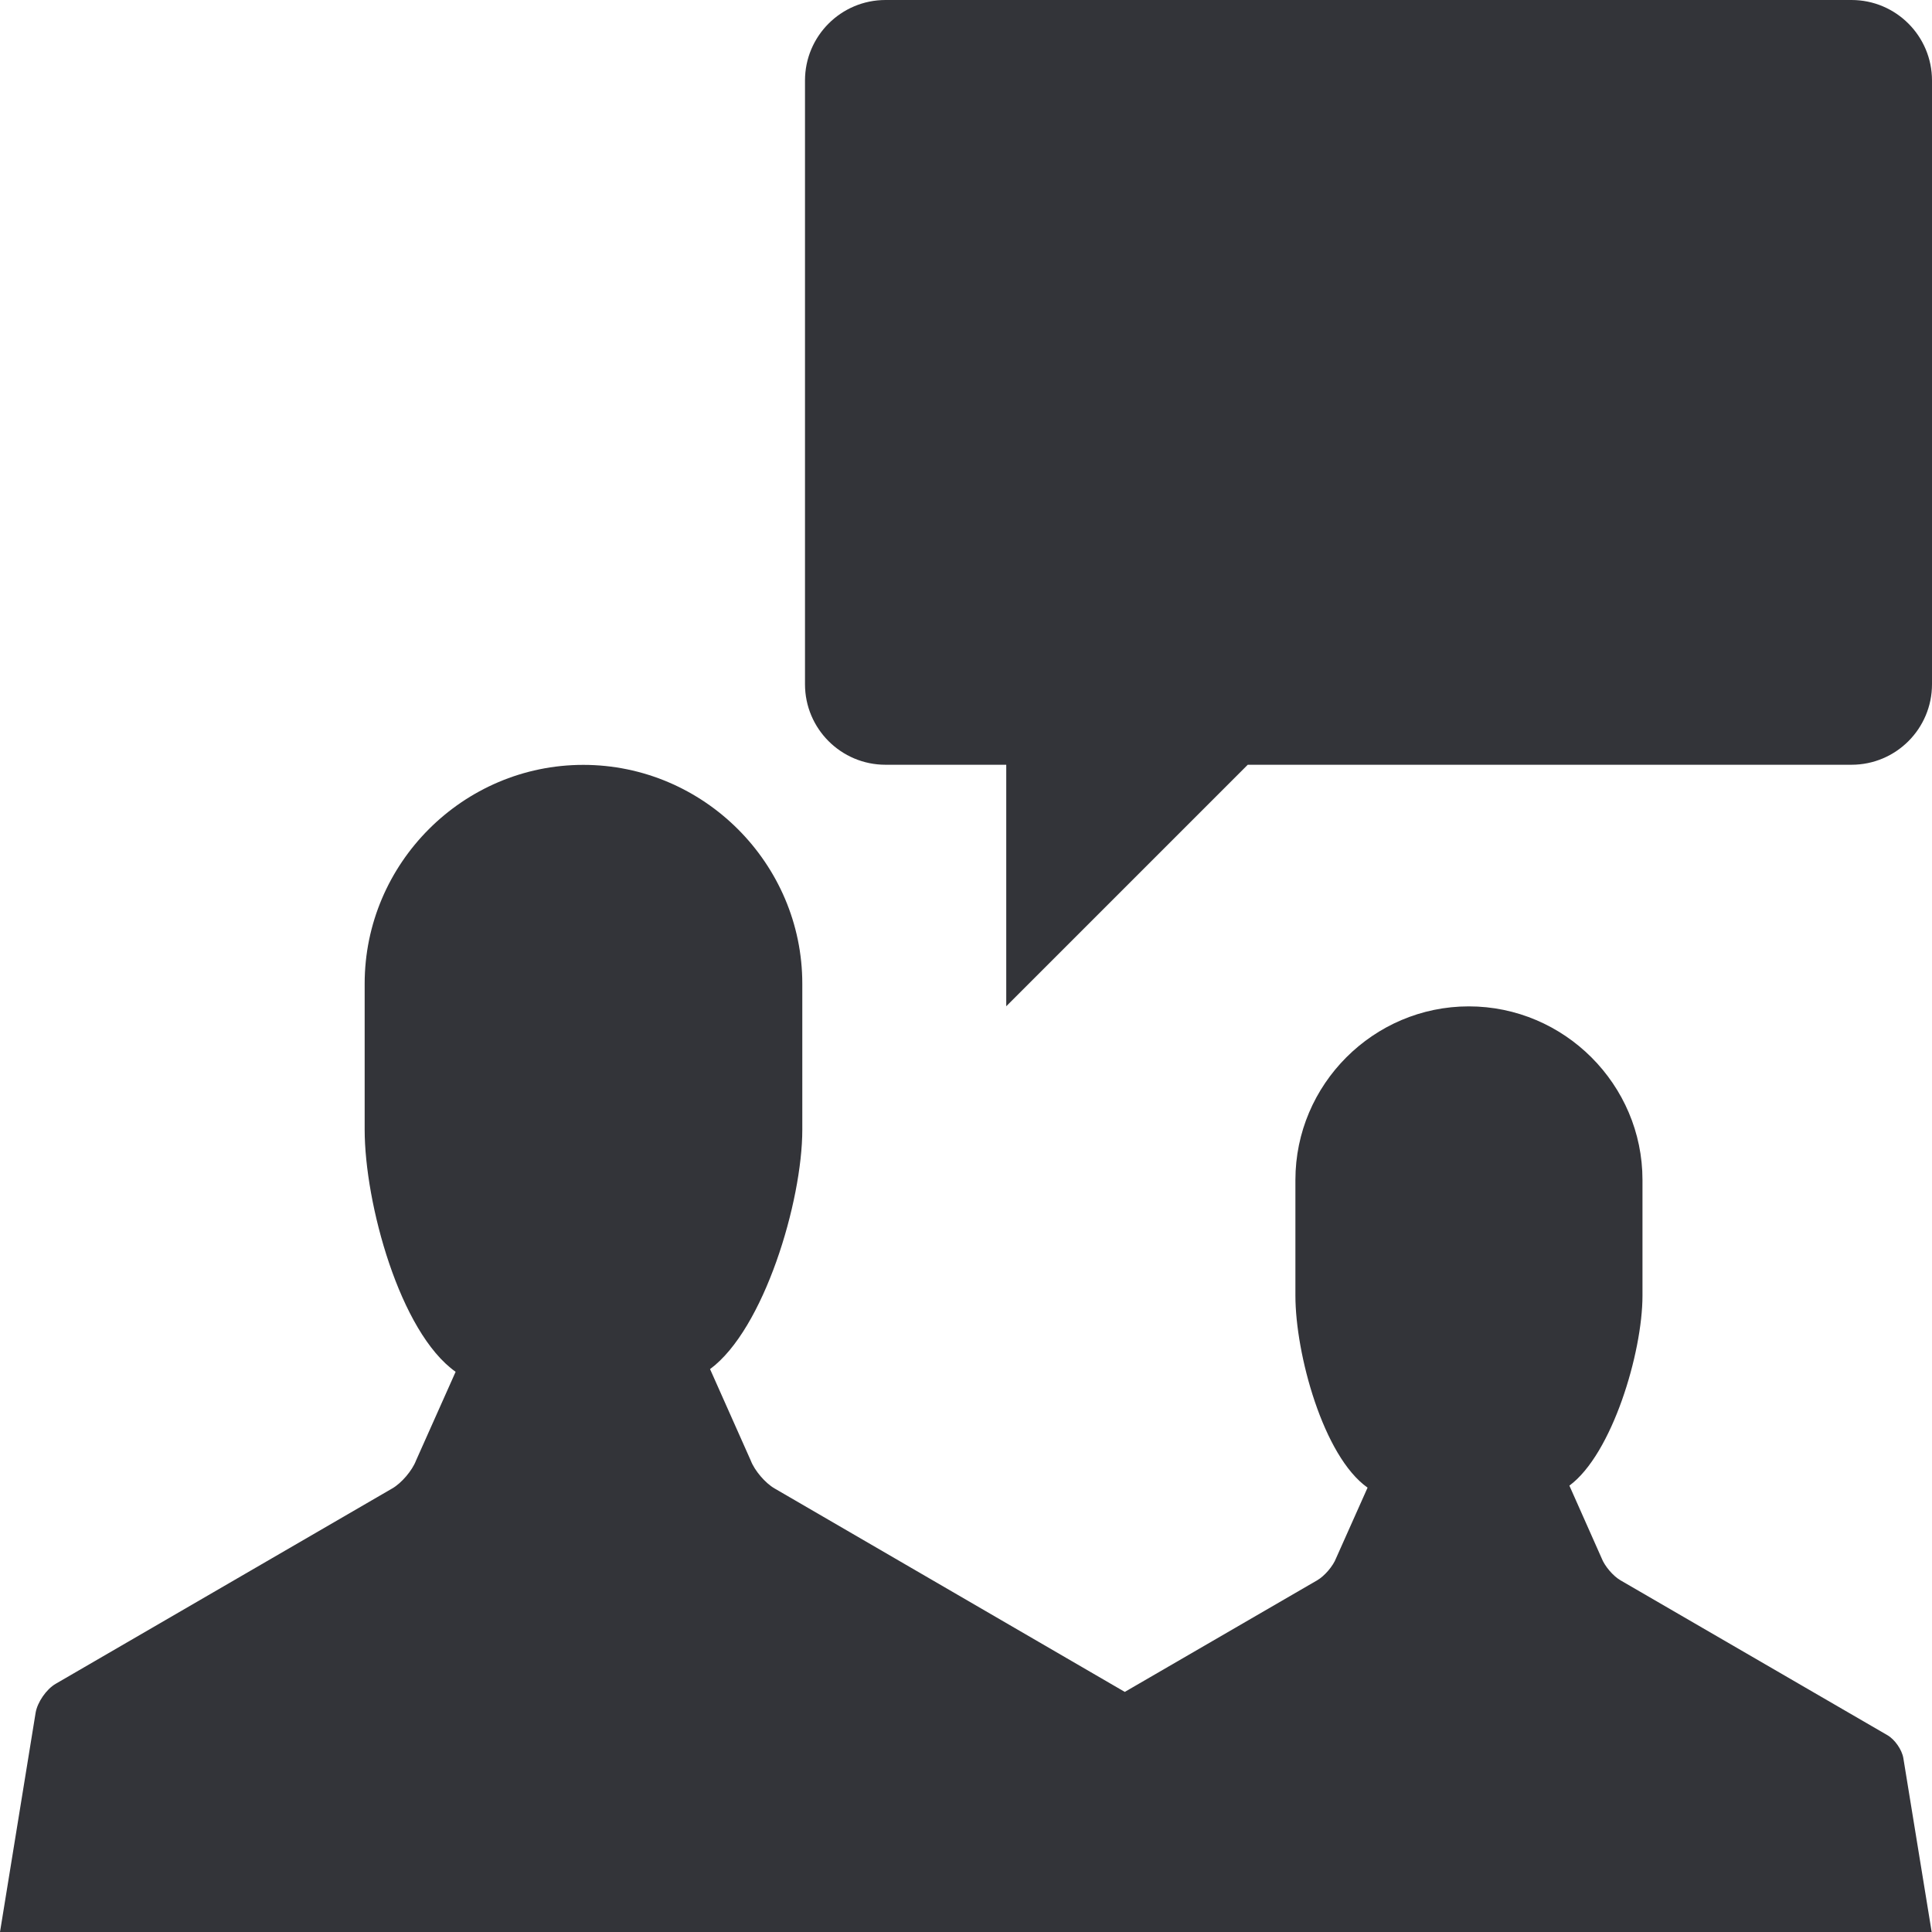 <?xml version="1.0" encoding="utf-8"?>
<!-- Generator: Adobe Illustrator 16.0.0, SVG Export Plug-In . SVG Version: 6.00 Build 0)  -->
<!DOCTYPE svg PUBLIC "-//W3C//DTD SVG 1.1//EN" "http://www.w3.org/Graphics/SVG/1.1/DTD/svg11.dtd">
<svg version="1.1" id="Layer_1" xmlns="http://www.w3.org/2000/svg" xmlns:xlink="http://www.w3.org/1999/xlink" x="0px" y="0px"
	 width="48px" height="48px" viewBox="0 0 48 48" enable-background="new 0 0 48 48" xml:space="preserve">
<g>
	<path fill="#333439" d="M47.288,43.68c-0.034-0.208-0.213-0.465-0.396-0.57l-6.632-3.848c-0.183-0.106-0.394-0.354-0.469-0.551
		l-0.8-1.801c1.06-0.782,1.816-3.303,1.816-4.721v-2.874c0-2.371-1.944-4.312-4.315-4.312c-2.37,0-4.308,1.94-4.308,4.312v2.874
		c0,1.449,0.692,3.994,1.793,4.771l-0.781,1.75c-0.075,0.197-0.285,0.444-0.469,0.551l-4.782,2.774l-8.703-5.056
		c-0.23-0.133-0.496-0.444-0.59-0.693l-1.011-2.271c1.337-0.985,2.292-4.162,2.292-5.951V24.44c0-2.989-2.452-5.437-5.441-5.437
		s-5.432,2.447-5.432,5.437v3.624c0,1.828,0.873,5.037,2.26,6.018l-0.984,2.205c-0.095,0.249-0.36,0.561-0.591,0.693l-8.362,4.854
		c-0.23,0.133-0.454,0.457-0.498,0.719L0,48h24.999h3.993h19L47.288,43.68z"/>
	<path fill="#333439" d="M46,0H22c-1.104,0-2,0.896-2,2v15c0,1.104,0.896,2,2,2h3v6l6-6h15c1.105,0,2-0.896,2-2V2
		C48,0.896,47.105,0,46,0z"/>
</g>
</svg>
